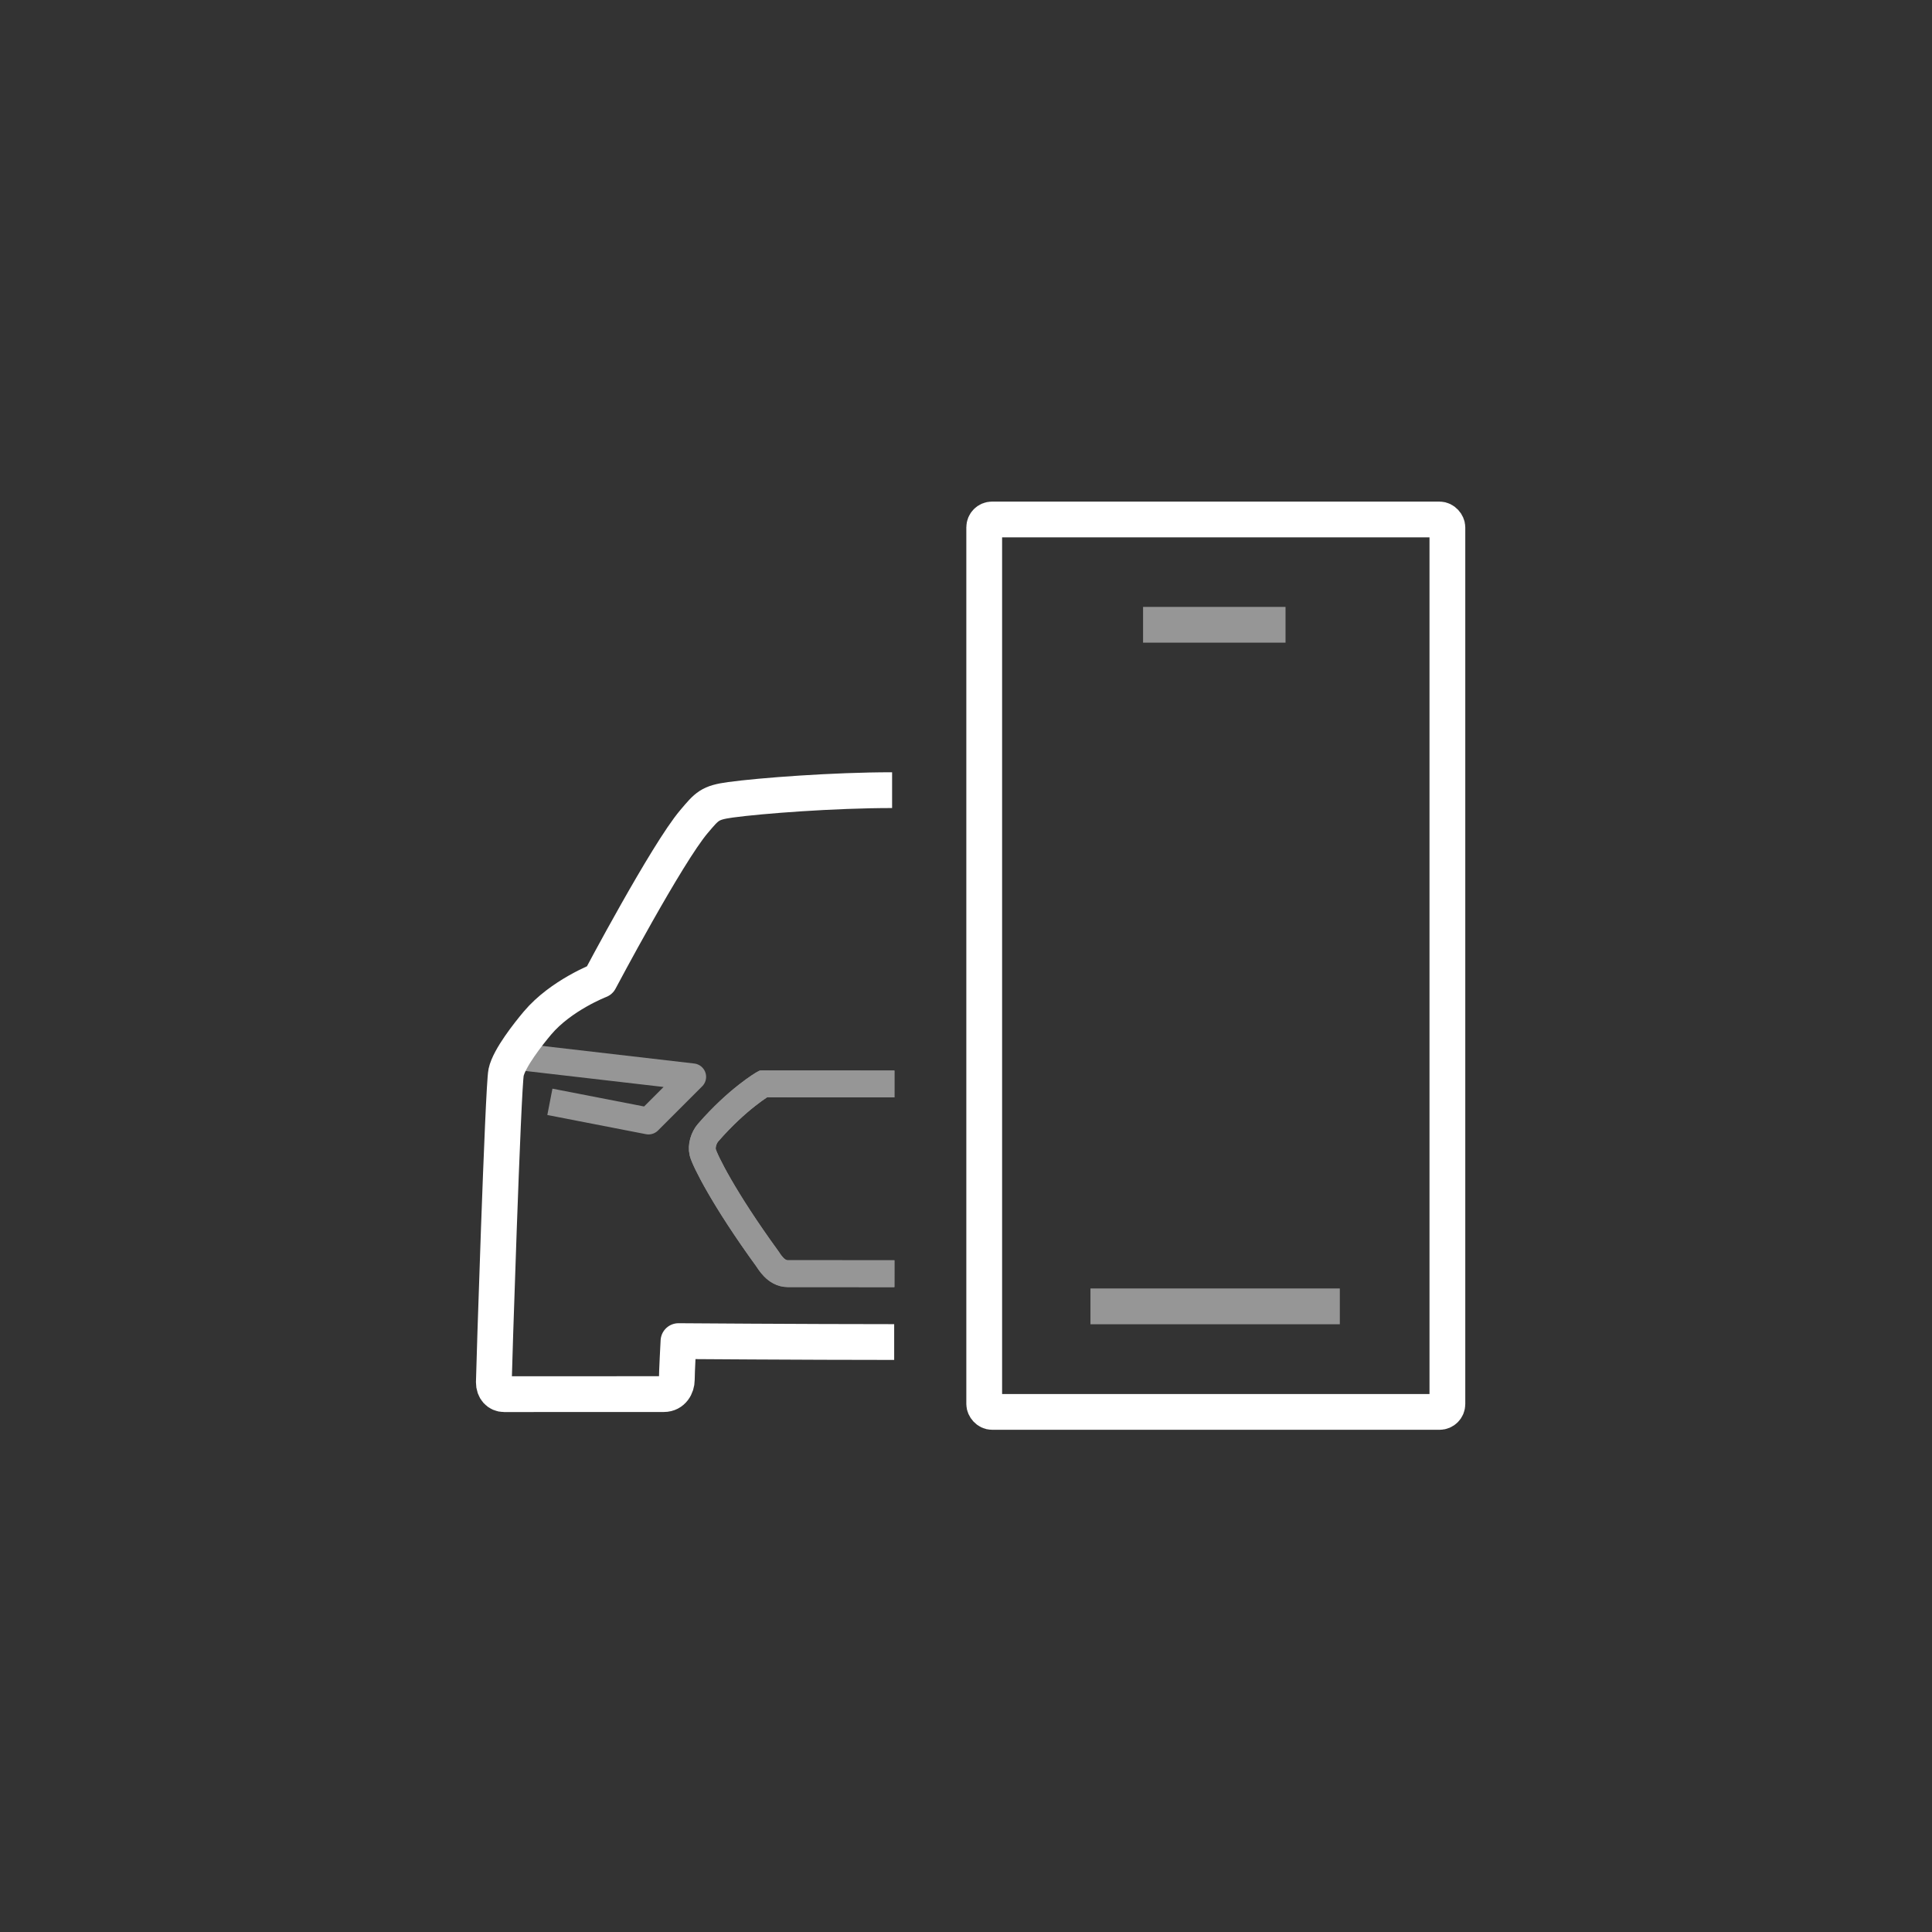 <?xml version="1.0" encoding="UTF-8"?>
<svg id="Ebene_1" data-name="Ebene 1" xmlns="http://www.w3.org/2000/svg" viewBox="0 0 108 108">
  <rect x="0" y="0" width="108" height="108" fill="#333333" stroke="none"/>
  <defs>
    <style>
      .cls-1, .cls-2, .cls-3, .cls-4, .cls-5, .cls-6 {
        fill: none;
      }

      .cls-1, .cls-2, .cls-3, .cls-4, .cls-6, .Icon_graue_Kontur_34 {
        stroke-linejoin: round;
      }

      .cls-1, .cls-2, .cls-6 {
        stroke-width: 2px;
      }

      .cls-1, .cls-6 {
        stroke: #fff;
      }

      .cls-2, .cls-3, .cls-4, .cls-5, .Icon_graue_Kontur_34 {
        stroke: #969696;
      }

      .cls-3, .cls-4, .cls-5, .Icon_graue_Kontur_34 {
        stroke-width: 1.5px;
      }

      .cls-4, .cls-6 {
        fill-rule: evenodd;
      }

      .cls-5 {
        stroke-miterlimit: 10;
      }
    </style>
  </defs>
  <polyline class="cls-4" points="30.739 61.593 36.253 62.665 38.722 60.196 28.865 59.054"/>
  <path class="cls-6" d="M49.985,75.021c-5.009,0-12.057-.052-12.057-.052,0,0-.094,1.729-.094,2.165,0,.346-.225,.797-.724,.797-.637,0-8.471,.003-8.929,.003-.329,0-.576-.261-.575-.664,.001-.468,.516-16.526,.686-17.323s1.254-2.166,1.753-2.758c1.312-1.557,3.481-2.39,3.481-2.39,0,0,3.751-7.086,5.271-8.875,.733-.864,.87-1.054,2.035-1.214,1.682-.23,5.761-.54,9.037-.54"/>
  <g>
    <path class="cls-5" d="M49.999,60.593l-7.332-.004s-1.427,.824-3.08,2.723c-.247,.283-.392,.751-.3,1.115,.11,.434,1.17,2.582,3.6,5.927,.117,.161,.488,.843,1.141,.843l5.971,.004"/>
    <path class="cls-3" d="M49.999,60.593l-7.332-.004s-1.427,.824-3.08,2.723c-.247,.283-.392,.751-.3,1.115,.11,.434,1.17,2.582,3.6,5.927,.117,.161,.488,.843,1.141,.843l5.971,.004"/>
  </g>
  <line class="cls-2" x1="60.957" y1="73.027" x2="74.897" y2="73.027"/>
  <line class="cls-2" x1="63.898" y1="34.926" x2="71.862" y2="34.926"/>
  <rect class="cls-1" x="55.018" y="29.039" width="25.892" height="49.888" rx=".44" ry=".44"/>
</svg>